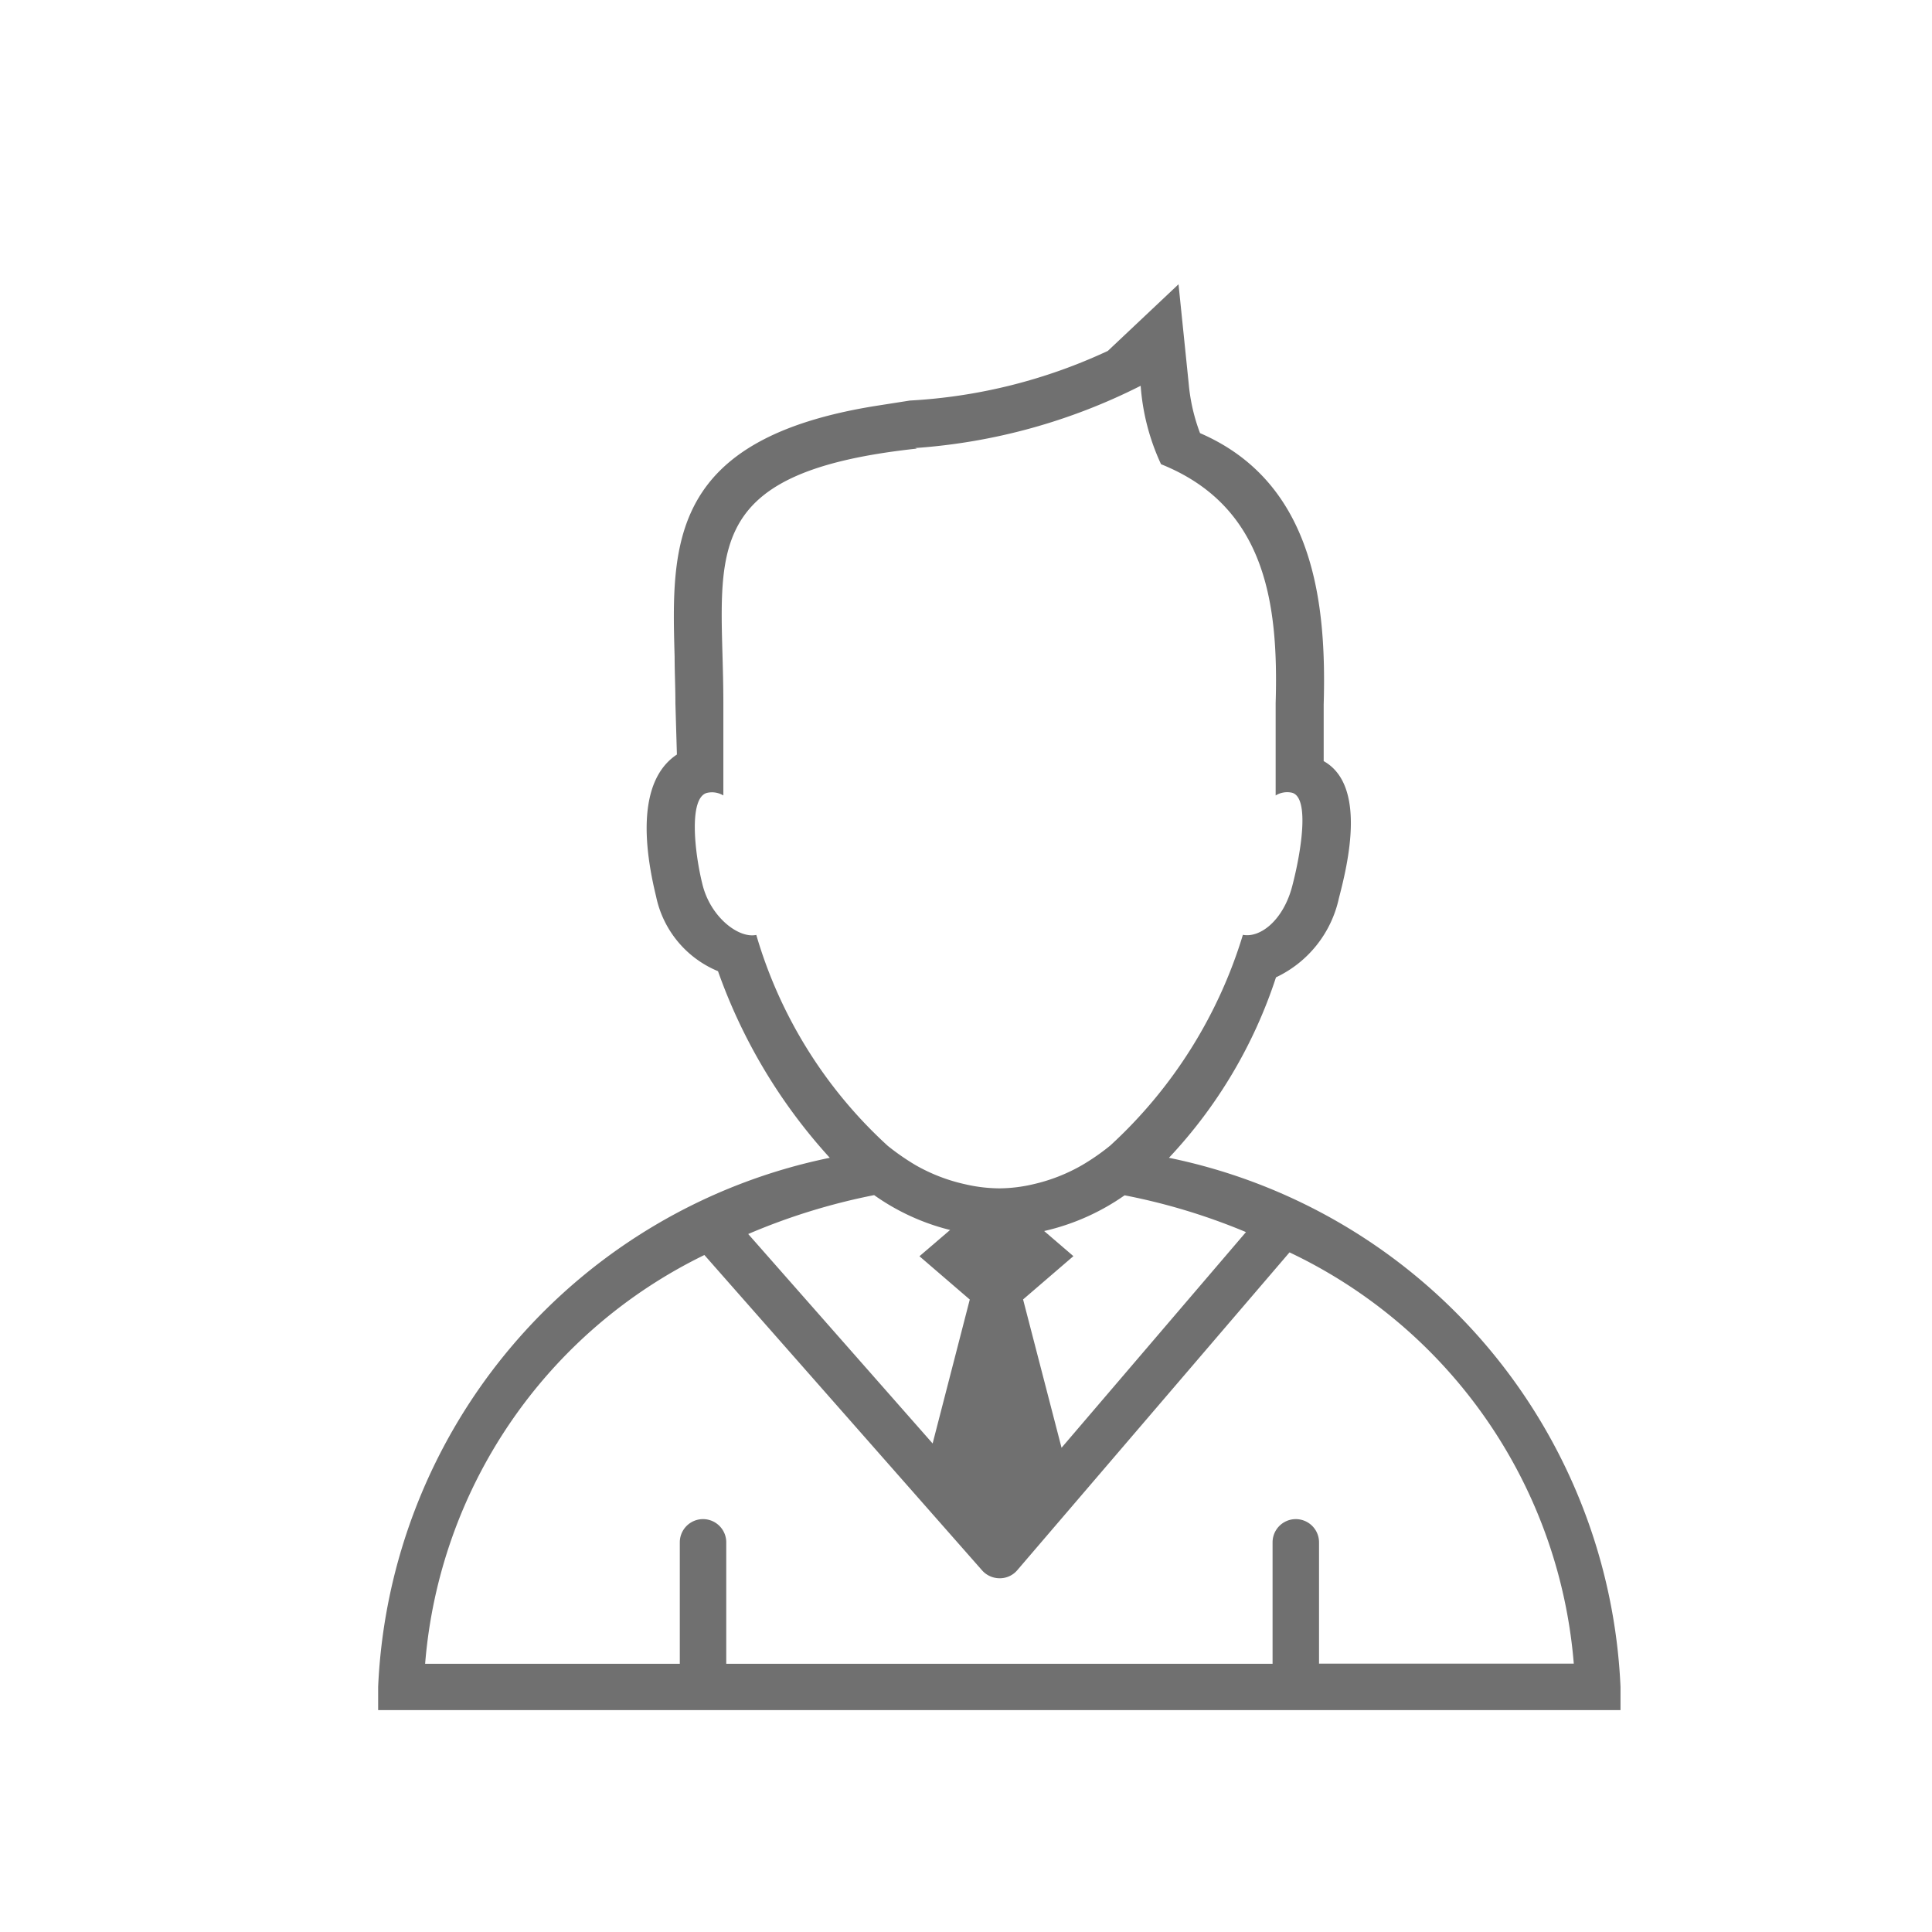 <svg xmlns="http://www.w3.org/2000/svg" width="22" height="22" viewBox="0 0 22 22">
    <defs>
        <style>
            .cls-1{fill:none}.cls-2{fill:#707070}
        </style>
    </defs>
    <g id="users" transform="translate(-302 -381)">
        <path id="Rectangle_7" d="M0 0h22v22H0z" class="cls-1" data-name="Rectangle 7" transform="translate(302 381)"/>
        <g id="tie" transform="translate(304.33 384.237)">
            <path id="Path_359" d="M10.981 9.947A5.486 5.486 0 0 0 12.2 7.892a1.3 1.3 0 0 0 .716-.9c.1-.384.321-1.285-.173-1.562v-.643c.033-1.141-.1-2.526-1.408-3.092a2.121 2.121 0 0 1-.129-.563L11.09 0l-.805.759a6.113 6.113 0 0 1-2.253.565l-.37.058c-2.379.374-2.346 1.581-2.31 2.861 0 .167.009.342.009.53l.017.582c-.356.235-.438.793-.237 1.616a1.18 1.18 0 0 0 .705.851 6.241 6.241 0 0 0 1.273 2.125 6.442 6.442 0 0 0-5.143 6.025v.264h14.147v-.264a6.442 6.442 0 0 0-5.142-6.025zm1.709 5.762v-1.383a.264.264 0 1 0-.529 0v1.383H5.94v-1.383a.264.264 0 1 0-.529 0v1.383h-2.9a5.684 5.684 0 0 1 3.18-4.655l3.163 3.592a.268.268 0 0 0 .2.089.261.261 0 0 0 .2-.092l3.1-3.619a5.694 5.694 0 0 1 3.237 4.683h-2.9zm-4.2-4.941l-.35.3.573.493L8.29 13.2l-2.1-2.385a7.157 7.157 0 0 1 1.434-.443 2.554 2.554 0 0 0 .861.396zm1.99-.393a7.058 7.058 0 0 1 1.378.418l-2.1 2.456-.438-1.689.573-.493-.333-.286a2.6 2.6 0 0 0 .915-.406zM6.282 7.409c-.2.043-.519-.2-.612-.571s-.158-.989.049-1.046a.251.251 0 0 1 .188.029v-1.05c0-1.652-.373-2.622 2.206-2.9l-.023-.006a6.716 6.716 0 0 0 2.569-.709 2.55 2.55 0 0 0 .232.893c1.19.478 1.339 1.58 1.305 2.722v1.05a.251.251 0 0 1 .187-.031c.206.057.1.693 0 1.07s-.358.586-.56.548a5.372 5.372 0 0 1-1.511 2.4 2.542 2.542 0 0 1-.321.223 2 2 0 0 1-.555.217 1.729 1.729 0 0 1-.386.047 1.768 1.768 0 0 1-.391-.047 2.007 2.007 0 0 1-.559-.215 2.7 2.7 0 0 1-.322-.223 5.238 5.238 0 0 1-1.496-2.401z" class="cls-2" data-name="Path 359"/>
        </g>
    </g>
</svg>
